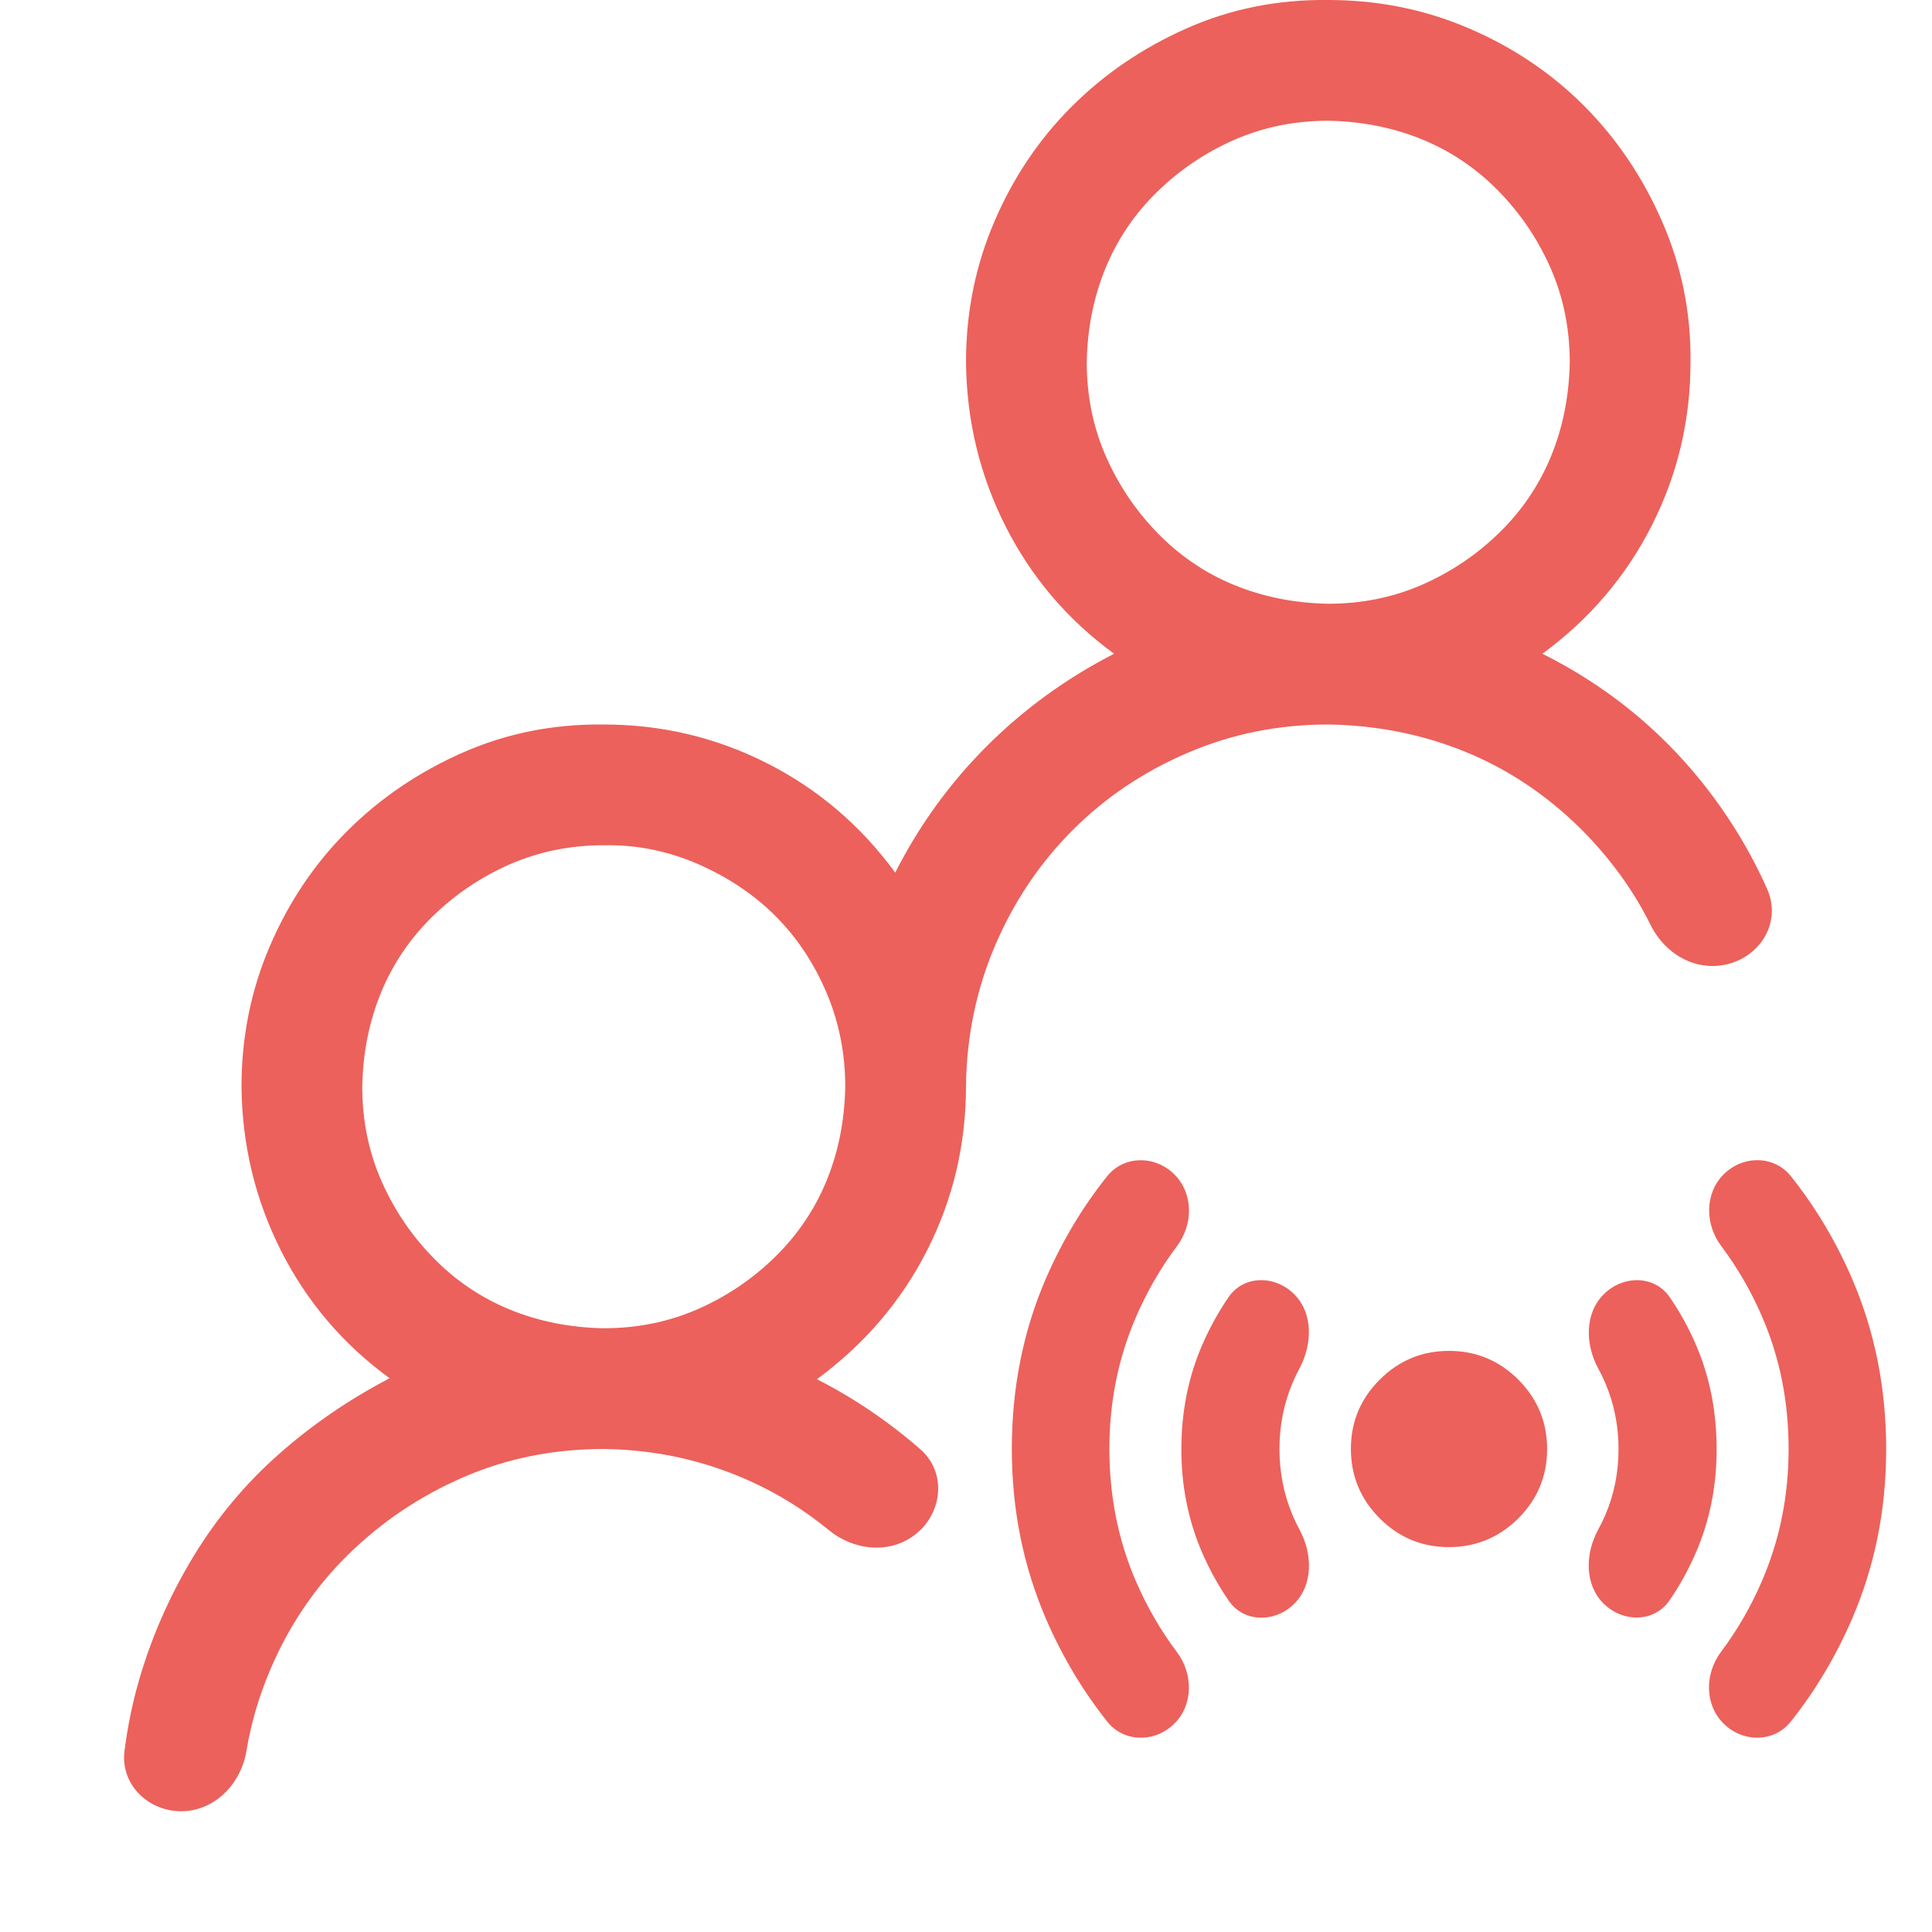 <svg width="32" height="32" viewBox="0 0 32 32" fill="none" xmlns="http://www.w3.org/2000/svg">
  <g clip-path="url(#clip0_27_3060)">
    <path d="M22 12C21.177 12 20.401 12.156 19.672 12.469C18.943 12.781 18.307 13.208 17.766 13.75C17.224 14.292 16.797 14.927 16.484 15.656C16.172 16.385 16.01 17.162 16 17.984C16 18.953 15.787 19.859 15.359 20.703C14.932 21.547 14.323 22.26 13.531 22.844C14 23.083 14.443 23.365 14.859 23.688C14.992 23.791 15.121 23.897 15.247 24.008C15.683 24.391 15.614 25.065 15.155 25.42C14.734 25.746 14.137 25.681 13.727 25.343C13.33 25.016 12.895 24.745 12.422 24.531C11.662 24.188 10.854 24.01 10 24C9.167 24 8.391 24.156 7.672 24.469C6.953 24.781 6.318 25.208 5.766 25.75C5.214 26.292 4.781 26.932 4.469 27.672C4.286 28.104 4.157 28.548 4.081 29.004C3.991 29.549 3.552 30 3 30C2.448 30 1.993 29.55 2.062 29.003C2.113 28.593 2.197 28.191 2.312 27.797C2.521 27.088 2.818 26.417 3.203 25.781C3.589 25.146 4.057 24.583 4.609 24.094C5.161 23.604 5.776 23.182 6.453 22.828C5.682 22.266 5.083 21.562 4.656 20.719C4.229 19.875 4.01 18.969 4 18C4 17.177 4.156 16.401 4.469 15.672C4.781 14.943 5.208 14.307 5.75 13.766C6.292 13.224 6.927 12.792 7.656 12.469C8.385 12.146 9.167 11.99 10 12C10.958 12 11.859 12.213 12.703 12.641C13.547 13.068 14.255 13.672 14.828 14.453C15.224 13.672 15.729 12.974 16.344 12.359C16.958 11.745 17.662 11.234 18.453 10.828C17.682 10.266 17.083 9.562 16.656 8.719C16.229 7.875 16.01 6.969 16 6C16 5.177 16.156 4.401 16.469 3.672C16.781 2.943 17.208 2.307 17.75 1.766C18.292 1.224 18.927 0.792 19.656 0.469C20.385 0.146 21.167 -0.01 22 0C22.823 0 23.599 0.156 24.328 0.469C25.057 0.781 25.693 1.208 26.234 1.75C26.776 2.292 27.208 2.932 27.531 3.672C27.854 4.411 28.01 5.188 28 6C28 6.958 27.787 7.859 27.359 8.703C26.932 9.547 26.328 10.255 25.547 10.828C26.588 11.349 27.469 12.057 28.188 12.953C28.625 13.499 28.986 14.089 29.269 14.723C29.548 15.348 29.048 16 28.363 16C27.921 16 27.535 15.716 27.339 15.32C27.173 14.986 26.977 14.671 26.75 14.375C26.375 13.885 25.943 13.463 25.453 13.109C24.963 12.755 24.427 12.484 23.844 12.297C23.26 12.109 22.646 12.01 22 12ZM22 2C21.448 2 20.932 2.104 20.453 2.312C19.974 2.521 19.547 2.807 19.172 3.172C18.797 3.536 18.51 3.958 18.312 4.438C18.115 4.917 18.01 5.438 18 6C18 6.552 18.104 7.068 18.312 7.547C18.521 8.026 18.807 8.453 19.172 8.828C19.537 9.203 19.958 9.49 20.438 9.688C20.917 9.885 21.438 9.99 22 10C22.552 10 23.068 9.896 23.547 9.688C24.026 9.479 24.453 9.193 24.828 8.828C25.203 8.464 25.49 8.042 25.688 7.562C25.885 7.083 25.99 6.562 26 6C26 5.448 25.896 4.932 25.688 4.453C25.479 3.974 25.193 3.547 24.828 3.172C24.463 2.797 24.042 2.51 23.562 2.312C23.083 2.115 22.562 2.01 22 2ZM10 22C10.552 22 11.068 21.896 11.547 21.688C12.026 21.479 12.453 21.193 12.828 20.828C13.203 20.463 13.49 20.042 13.688 19.562C13.885 19.083 13.99 18.562 14 18C14 17.448 13.896 16.927 13.688 16.438C13.479 15.948 13.198 15.526 12.844 15.172C12.49 14.818 12.062 14.531 11.562 14.312C11.062 14.094 10.542 13.99 10 14C9.448 14 8.932 14.104 8.453 14.312C7.974 14.521 7.547 14.807 7.172 15.172C6.797 15.537 6.51 15.958 6.312 16.438C6.115 16.917 6.01 17.438 6 18C6 18.552 6.104 19.068 6.312 19.547C6.521 20.026 6.807 20.453 7.172 20.828C7.536 21.203 7.958 21.49 8.438 21.688C8.917 21.885 9.438 21.99 10 22Z" fill="#EC615B"/>
    <mask id="mask0_27_3060" style="mask-type:alpha" maskUnits="userSpaceOnUse" x="16" y="16" width="16" height="16">
      <rect x="16" y="16" width="16" height="16" fill="#D9D9D9"/>
    </mask>
    <g mask="url(#mask0_27_3060)">
      <path d="M19.452 28.548C19.136 28.864 18.618 28.866 18.34 28.516C17.932 28.003 17.594 27.436 17.326 26.816C16.948 25.941 16.759 25.002 16.759 23.999C16.759 22.985 16.948 22.042 17.326 21.17C17.594 20.554 17.931 19.991 18.337 19.483C18.617 19.133 19.135 19.135 19.452 19.452C19.769 19.769 19.764 20.28 19.495 20.639C19.224 21 18.997 21.393 18.814 21.818C18.521 22.497 18.375 23.223 18.375 23.996C18.375 24.781 18.521 25.513 18.815 26.192C18.998 26.615 19.224 27.005 19.493 27.363C19.762 27.721 19.769 28.231 19.452 28.548ZM21.437 26.563C21.122 26.878 20.603 26.88 20.351 26.512C20.183 26.268 20.038 26.006 19.916 25.727C19.683 25.193 19.567 24.619 19.567 24.005C19.567 23.378 19.684 22.797 19.919 22.261C20.041 21.983 20.185 21.724 20.35 21.483C20.603 21.117 21.12 21.12 21.435 21.435C21.753 21.753 21.737 22.268 21.524 22.664C21.483 22.741 21.445 22.82 21.41 22.902C21.265 23.245 21.192 23.61 21.192 24C21.192 24.389 21.265 24.755 21.41 25.098C21.445 25.181 21.484 25.261 21.526 25.339C21.738 25.733 21.754 26.246 21.437 26.563ZM23.999 25.625C23.551 25.625 23.169 25.466 22.851 25.147C22.534 24.829 22.375 24.446 22.375 23.998C22.375 23.551 22.534 23.169 22.853 22.851C23.171 22.533 23.554 22.375 24.002 22.375C24.449 22.375 24.831 22.534 25.149 22.852C25.467 23.171 25.625 23.554 25.625 24.001C25.625 24.449 25.466 24.831 25.148 25.149C24.829 25.466 24.446 25.625 23.999 25.625ZM27.653 26.507C27.399 26.878 26.876 26.876 26.558 26.558C26.243 26.242 26.255 25.733 26.468 25.341C26.512 25.26 26.553 25.177 26.59 25.091C26.735 24.751 26.808 24.388 26.808 24.002C26.808 23.615 26.735 23.252 26.59 22.911C26.553 22.826 26.514 22.744 26.47 22.664C26.256 22.268 26.244 21.756 26.562 21.438C26.879 21.121 27.4 21.115 27.655 21.484C27.82 21.723 27.963 21.981 28.084 22.259C28.317 22.794 28.433 23.376 28.433 24.004C28.433 24.62 28.317 25.194 28.084 25.728C27.963 26.005 27.819 26.265 27.653 26.507ZM29.662 28.514C29.383 28.866 28.864 28.864 28.547 28.547C28.23 28.23 28.236 27.721 28.504 27.362C28.775 27.001 29.003 26.607 29.186 26.18C29.479 25.5 29.625 24.774 29.625 24C29.625 23.216 29.479 22.485 29.185 21.807C29.003 21.385 28.777 20.995 28.509 20.638C28.239 20.28 28.232 19.768 28.549 19.451C28.866 19.134 29.382 19.132 29.662 19.481C30.069 19.991 30.406 20.555 30.674 21.174C31.052 22.048 31.241 22.992 31.241 24.005C31.241 25.005 31.052 25.943 30.674 26.818C30.406 27.437 30.069 28.002 29.662 28.514Z" fill="#EC615B"/>
    </g>
  </g>
  <defs>
    <clipPath id="clip0_27_3060">
      <rect width="32" height="32" fill="white"/>
    </clipPath>
  </defs>
</svg>
